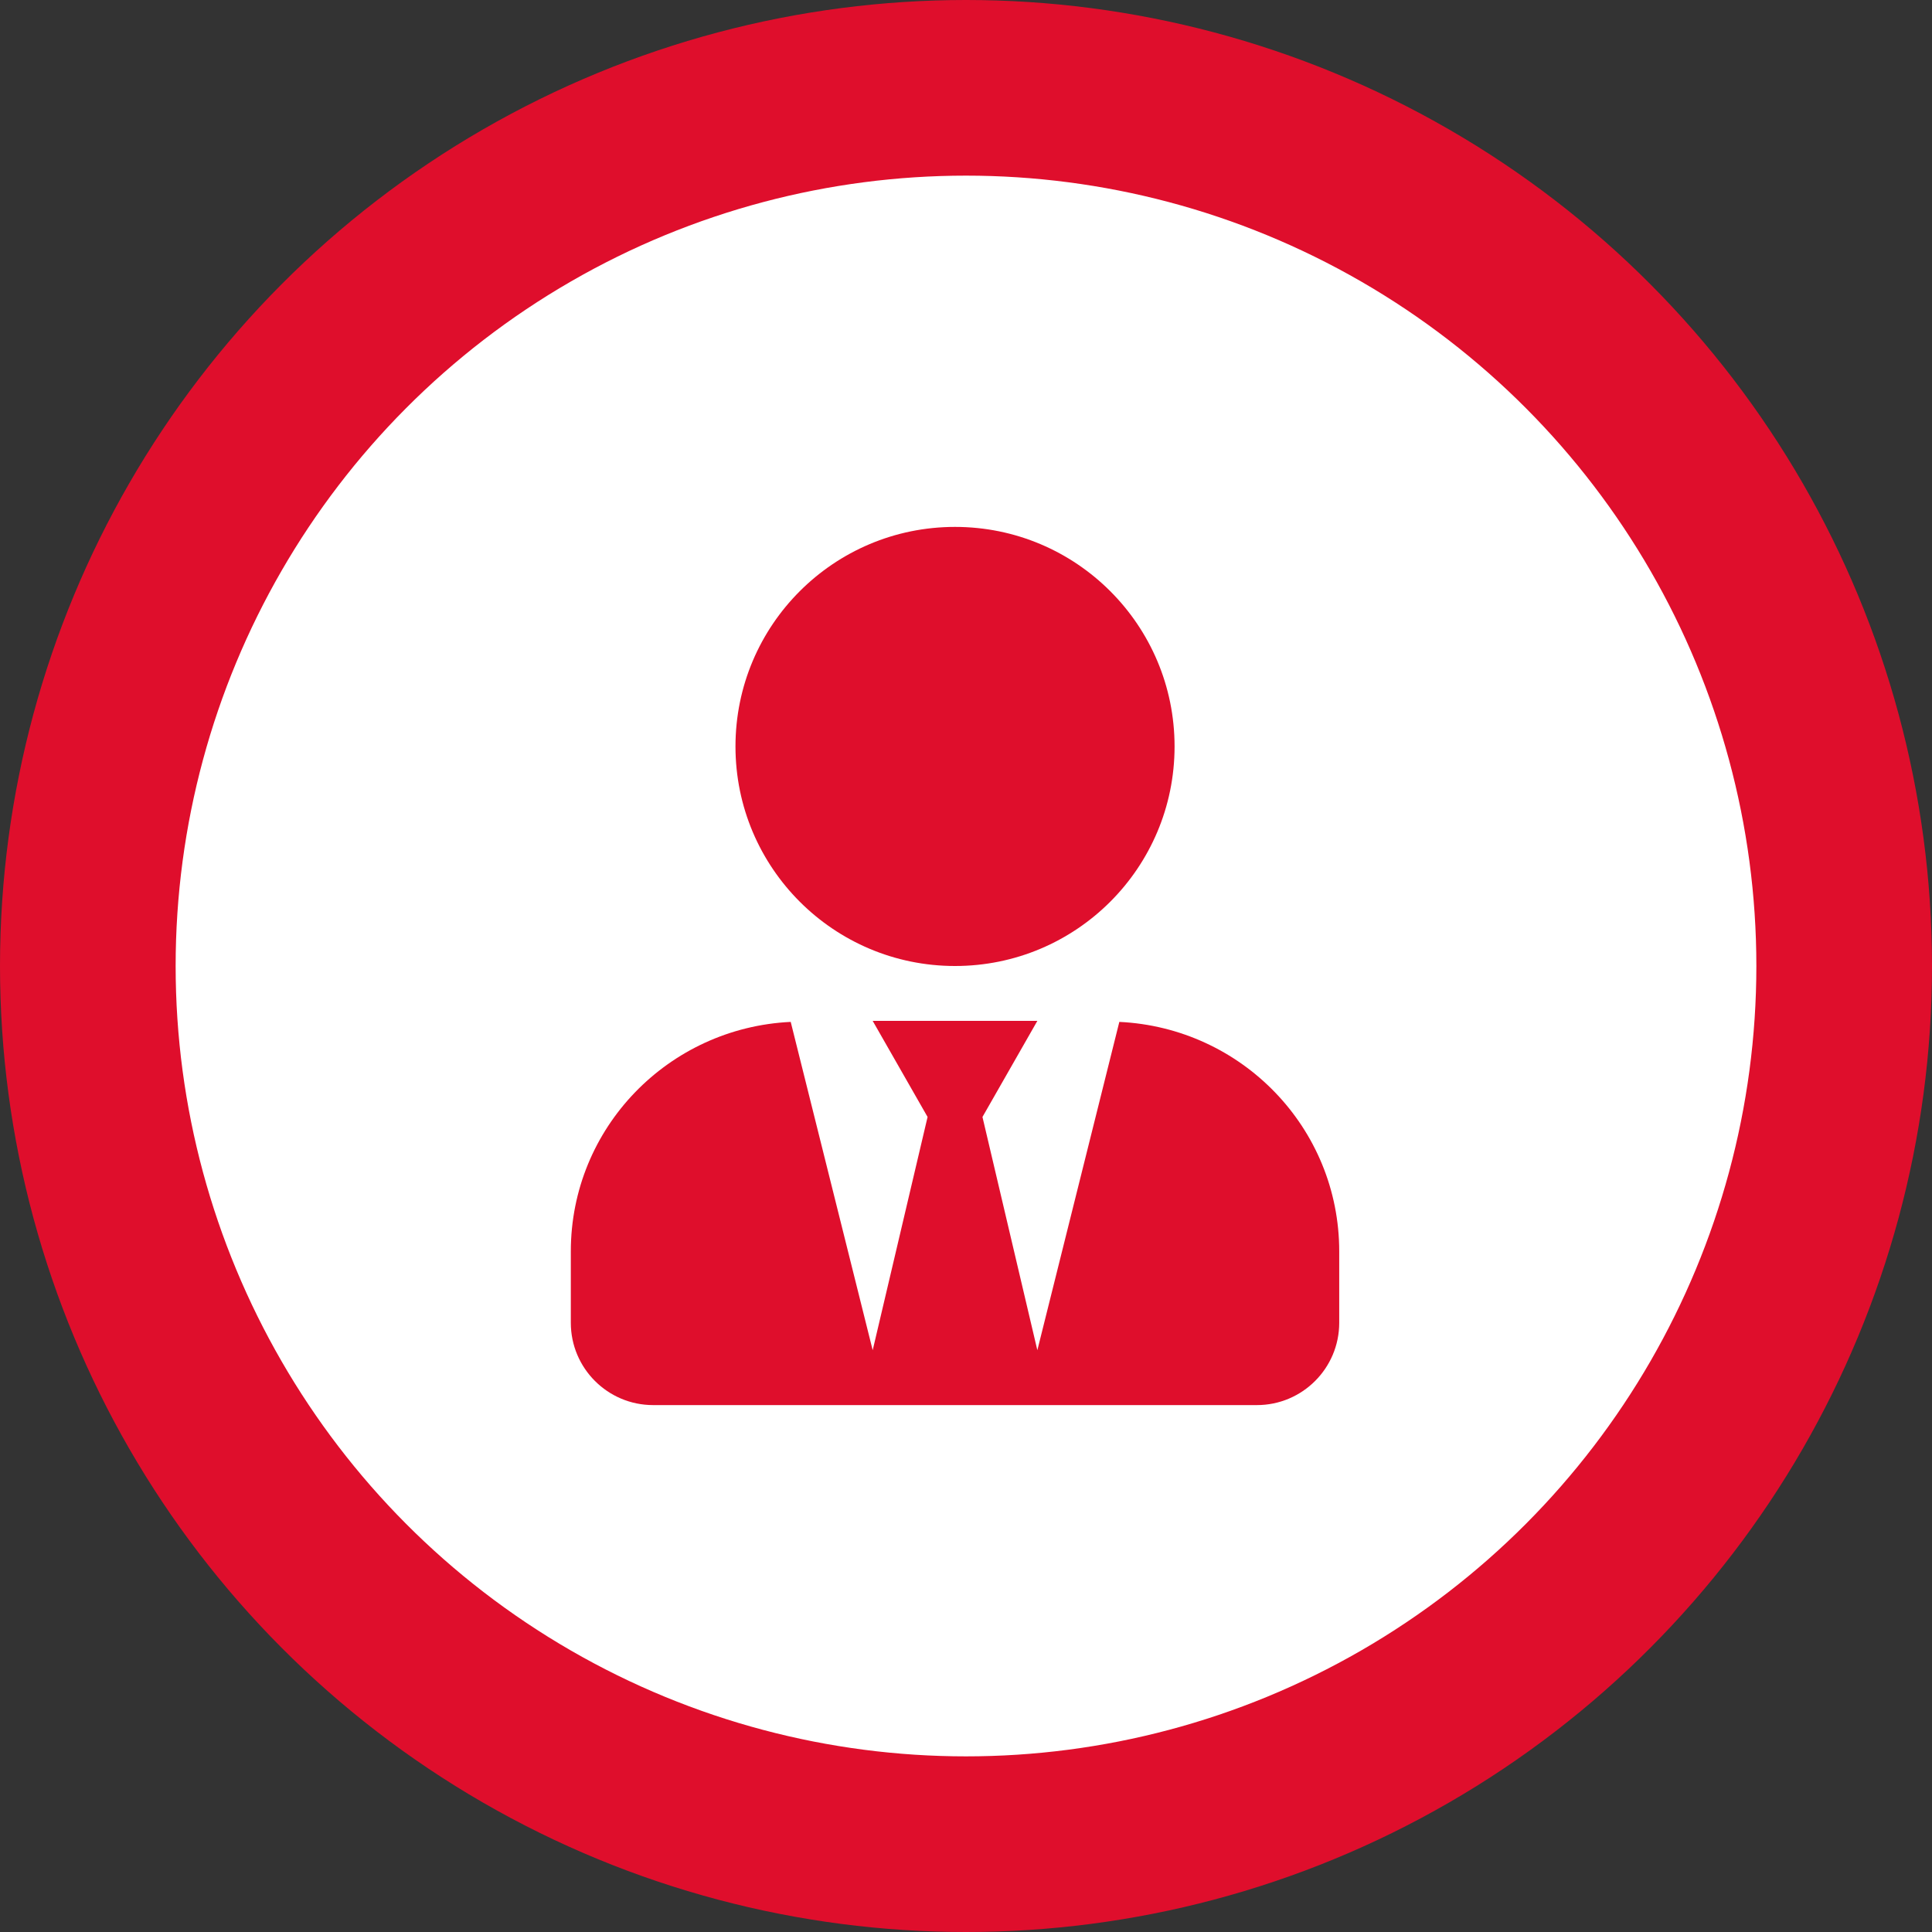 <svg width="44" height="44" viewBox="0 0 44 44" fill="none" xmlns="http://www.w3.org/2000/svg">
<rect x="0" y="0" width="44" height="44" fill="#333333" stroke="none"/>
<circle cx="22" cy="22" r="20" fill="white" stroke="#DF0E2C" stroke-width="4"/>
<g clip-path="url(#clip0)">
<path d="M21.75 22C24.512 22 26.75 19.762 26.75 17C26.75 14.238 24.512 12 21.75 12C18.988 12 16.75 14.238 16.75 17C16.75 19.762 18.988 22 21.75 22ZM25.492 23.273L23.625 30.75L22.375 25.438L23.625 23.25H19.875L21.125 25.438L19.875 30.75L18.008 23.273C15.223 23.406 13 25.684 13 28.5V30.125C13 31.16 13.84 32 14.875 32H28.625C29.66 32 30.5 31.16 30.5 30.125V28.5C30.5 25.684 28.277 23.406 25.492 23.273Z" fill="#DF0E2C"/>
</g>
<defs>
<clipPath id="clip0">
<rect width="17.5" height="20" fill="white" transform="translate(13 12)"/>
</clipPath>
</defs>
</svg>

